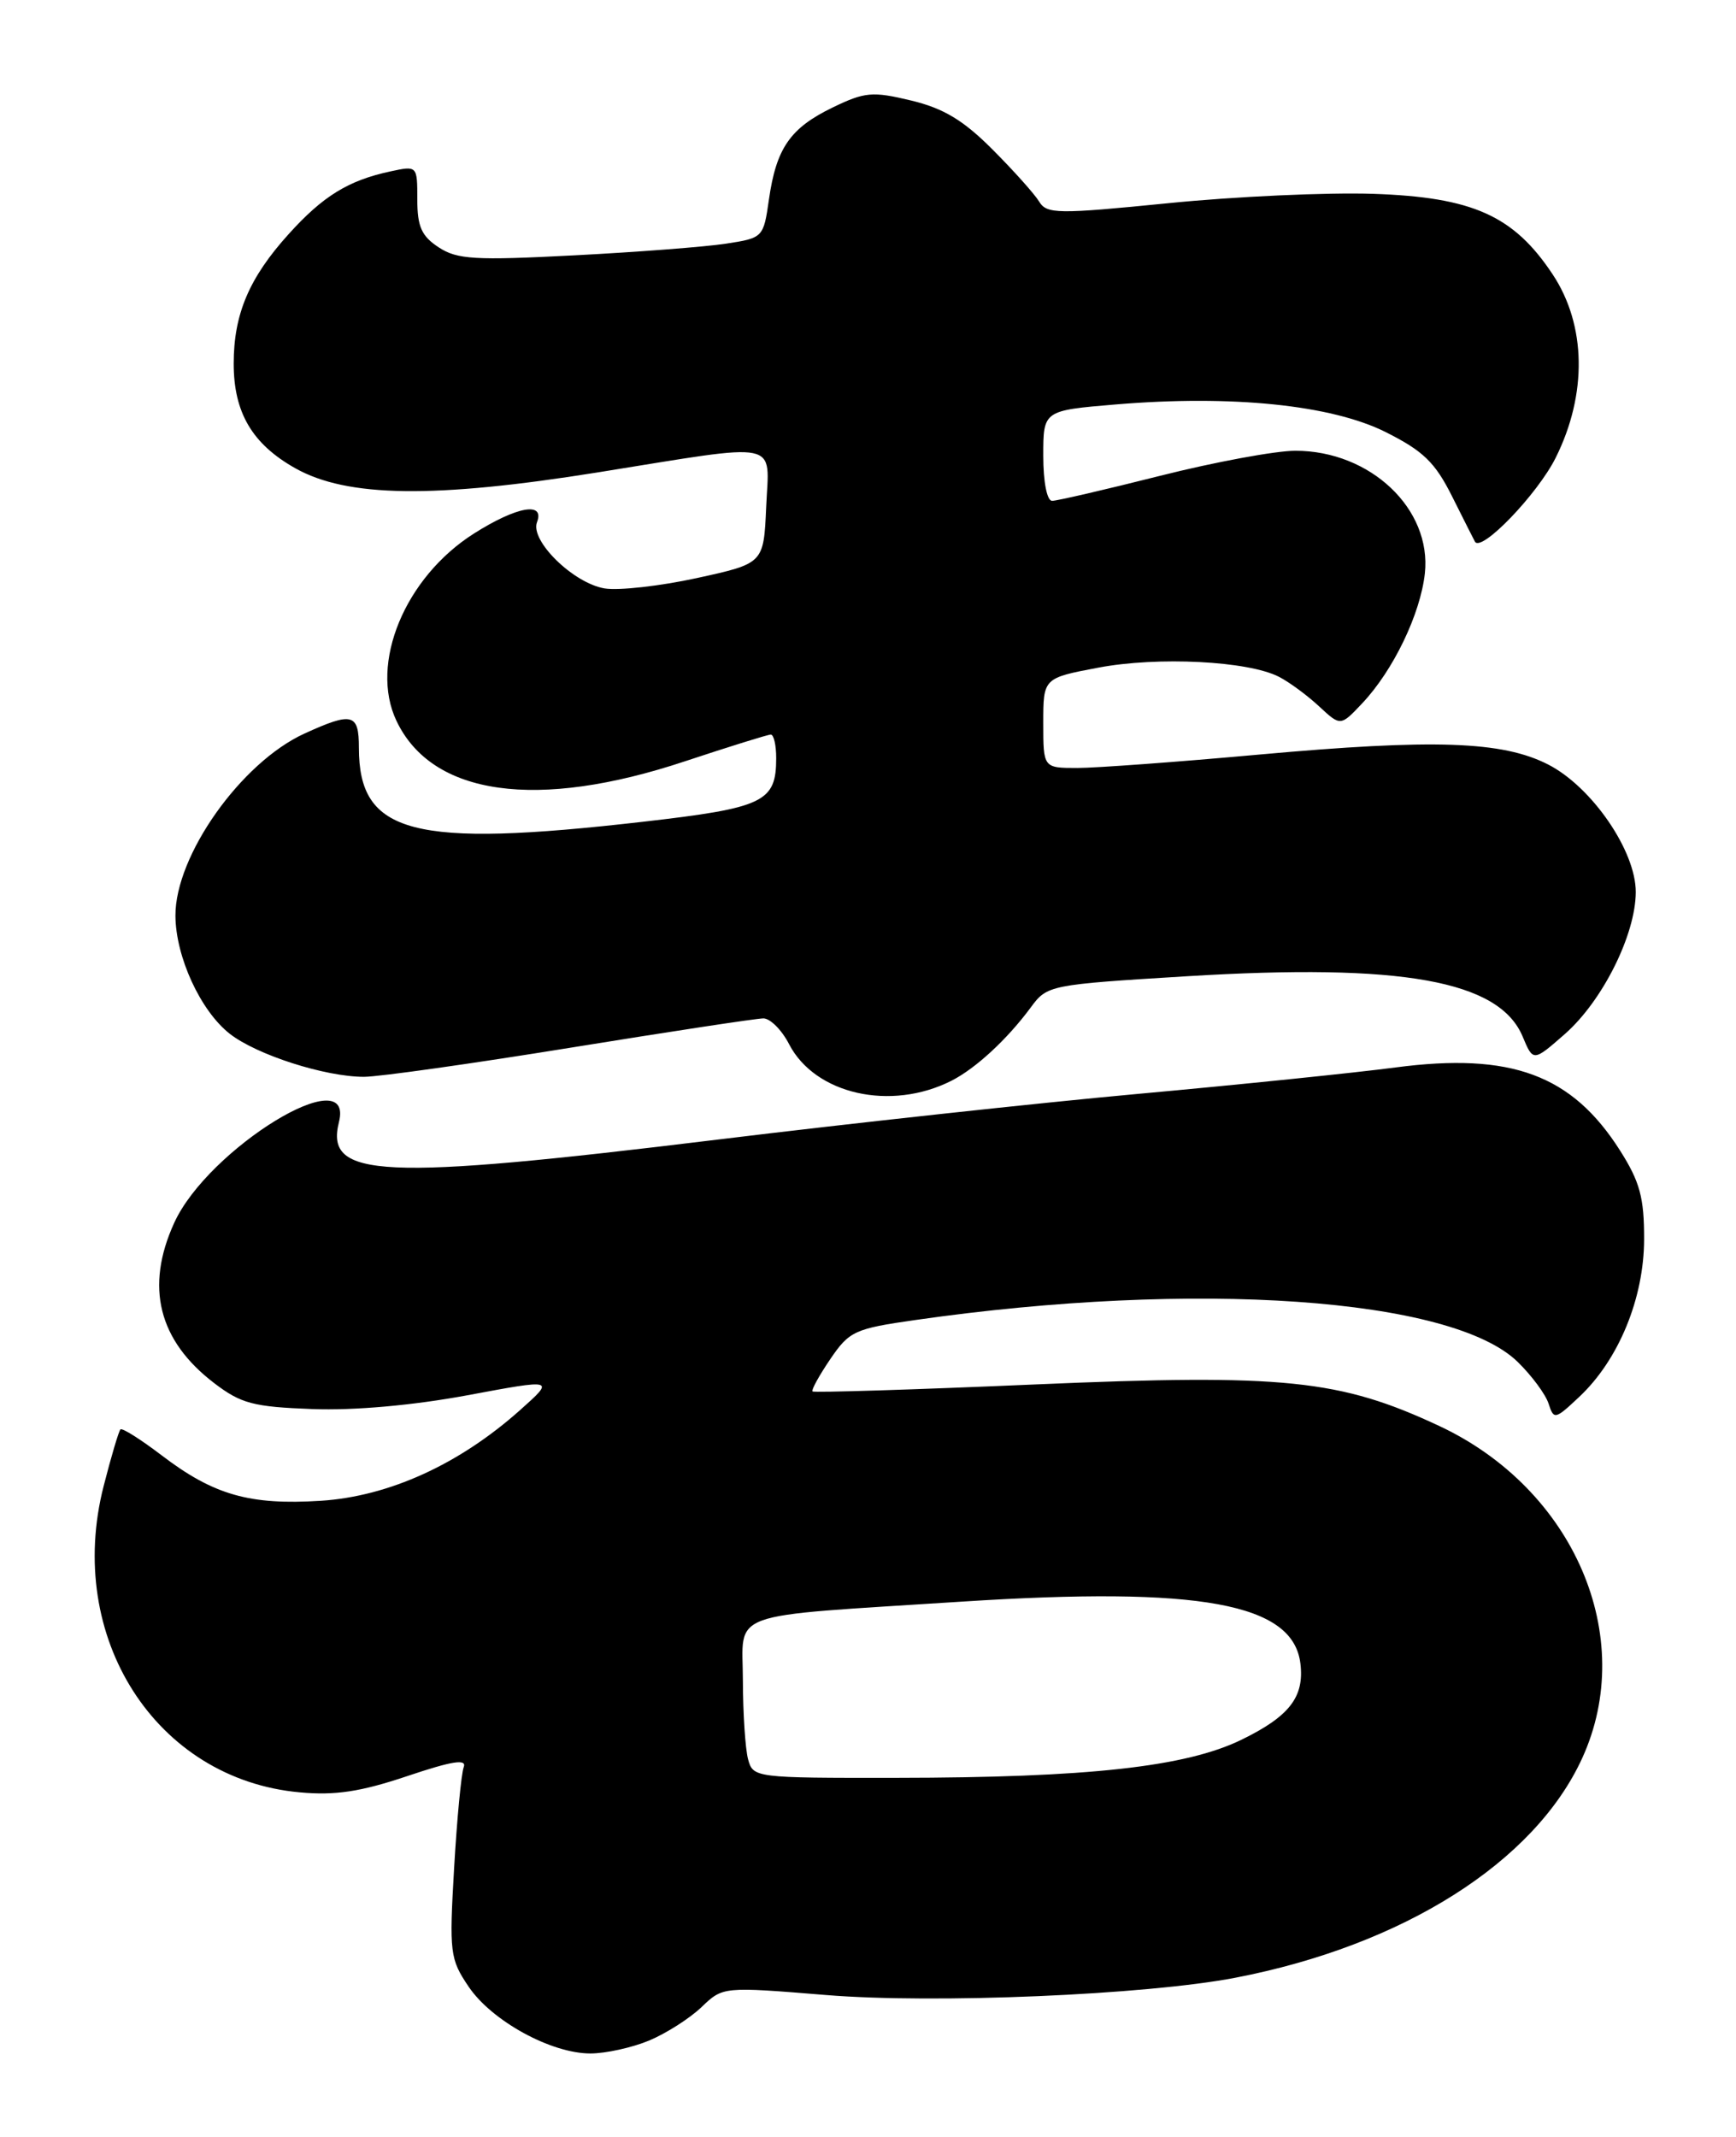 <?xml version="1.0" encoding="UTF-8" standalone="no"?>
<!DOCTYPE svg PUBLIC "-//W3C//DTD SVG 1.1//EN" "http://www.w3.org/Graphics/SVG/1.1/DTD/svg11.dtd" >
<svg xmlns="http://www.w3.org/2000/svg" xmlns:xlink="http://www.w3.org/1999/xlink" version="1.1" viewBox="0 0 208 256">
 <g >
 <path fill="currentColor"
d=" M 77.78 244.45 C 79.83 243.59 82.65 241.79 84.06 240.44 C 86.62 237.99 86.62 237.99 99.00 239.00 C 111.95 240.06 137.27 238.99 148.00 236.93 C 168.11 233.06 183.86 223.10 189.57 210.63 C 196.22 196.10 188.60 178.39 172.45 170.83 C 160.55 165.26 153.85 164.57 124.09 165.85 C 109.55 166.48 97.52 166.85 97.35 166.69 C 97.19 166.52 98.15 164.78 99.48 162.82 C 101.76 159.47 102.39 159.17 109.70 158.13 C 143.28 153.32 173.98 155.46 181.85 163.16 C 183.54 164.81 185.20 167.06 185.55 168.17 C 186.17 170.10 186.33 170.06 189.22 167.34 C 193.94 162.91 196.98 155.53 196.99 148.45 C 197.00 143.48 196.48 141.57 194.12 137.85 C 188.35 128.75 181.06 126.05 167.19 127.88 C 162.41 128.51 148.60 129.93 136.50 131.03 C 124.40 132.13 101.67 134.60 85.98 136.52 C 45.54 141.46 38.92 141.15 40.61 134.43 C 42.52 126.82 24.93 137.58 20.87 146.50 C 17.37 154.17 18.98 160.59 25.67 165.70 C 28.88 168.15 30.36 168.54 37.42 168.80 C 42.44 168.99 49.48 168.36 56.00 167.15 C 66.50 165.19 66.50 165.19 62.32 168.92 C 55.02 175.43 46.60 179.26 38.44 179.79 C 29.91 180.33 25.60 179.10 19.36 174.34 C 16.85 172.43 14.64 171.03 14.43 171.24 C 14.23 171.44 13.32 174.49 12.42 178.02 C 7.77 196.15 18.68 213.17 35.93 214.72 C 40.18 215.11 43.23 214.64 48.80 212.77 C 54.18 210.96 55.95 210.68 55.56 211.70 C 55.27 212.46 54.75 217.90 54.41 223.79 C 53.82 233.93 53.91 234.69 56.15 238.00 C 58.93 242.11 66.03 246.00 70.74 246.00 C 72.57 246.00 75.74 245.30 77.78 244.45 Z  M 114.00 129.47 C 116.91 127.99 120.67 124.52 123.50 120.69 C 125.47 118.01 125.71 117.96 142.23 116.95 C 167.98 115.38 179.61 117.47 182.43 124.16 C 183.70 127.20 183.70 127.20 187.51 123.86 C 192.01 119.90 195.98 111.96 195.99 106.86 C 196.00 101.94 190.73 94.27 185.50 91.59 C 180.01 88.78 171.86 88.50 150.82 90.40 C 141.10 91.28 131.32 92.00 129.08 92.00 C 125.00 92.00 125.00 92.00 125.00 86.61 C 125.00 81.23 125.00 81.23 131.61 79.98 C 138.75 78.63 149.55 79.18 153.24 81.08 C 154.49 81.72 156.65 83.32 158.06 84.63 C 160.62 87.01 160.62 87.01 163.22 84.25 C 166.93 80.32 170.18 73.58 170.72 68.70 C 171.56 60.98 164.20 54.00 155.21 54.00 C 152.83 54.00 145.54 55.35 139.00 57.00 C 132.46 58.65 126.64 60.00 126.06 60.00 C 125.44 60.00 125.00 57.73 125.00 54.59 C 125.00 49.18 125.00 49.18 133.70 48.45 C 147.63 47.29 159.50 48.51 166.00 51.75 C 170.53 54.02 171.94 55.38 174.00 59.50 C 175.38 62.25 176.60 64.68 176.72 64.89 C 177.48 66.21 184.22 59.20 186.40 54.83 C 190.20 47.21 190.06 38.95 186.04 32.88 C 181.37 25.83 176.45 23.62 164.50 23.22 C 159.00 23.04 147.97 23.54 140.00 24.34 C 126.67 25.67 125.42 25.65 124.50 24.14 C 123.95 23.24 121.43 20.42 118.89 17.88 C 115.41 14.39 113.03 12.97 109.16 12.04 C 104.53 10.93 103.62 11.01 99.76 12.88 C 94.68 15.34 93.01 17.75 92.13 23.90 C 91.48 28.45 91.43 28.51 86.99 29.19 C 84.52 29.57 76.34 30.20 68.81 30.59 C 56.90 31.21 54.78 31.09 52.56 29.63 C 50.51 28.29 50.00 27.15 50.00 23.90 C 50.00 19.84 50.00 19.84 46.75 20.54 C 41.73 21.62 38.68 23.50 34.58 28.05 C 29.85 33.28 28.00 37.64 28.00 43.56 C 28.00 49.42 30.22 53.20 35.39 56.10 C 41.60 59.59 52.01 59.73 71.63 56.59 C 93.94 53.01 92.15 52.64 91.80 60.75 C 91.50 67.50 91.50 67.50 83.50 69.25 C 79.10 70.21 74.12 70.77 72.43 70.49 C 68.69 69.86 63.49 64.77 64.34 62.56 C 65.30 60.06 61.91 60.67 56.78 63.92 C 48.51 69.17 44.24 79.49 47.50 86.35 C 51.76 95.34 64.35 97.10 82.10 91.19 C 87.39 89.44 92.00 88.00 92.35 88.00 C 92.71 88.00 93.00 89.26 93.00 90.81 C 93.00 96.09 91.55 96.78 77.00 98.45 C 49.43 101.61 43.00 99.93 43.00 89.57 C 43.00 85.47 42.22 85.26 36.50 87.87 C 28.89 91.33 20.98 102.50 21.02 109.71 C 21.05 114.63 24.02 121.08 27.51 123.83 C 30.73 126.36 38.94 129.00 43.61 129.00 C 45.40 129.00 56.57 127.42 68.43 125.50 C 80.29 123.58 90.66 122.00 91.47 122.00 C 92.28 122.00 93.67 123.39 94.54 125.08 C 97.65 131.10 106.73 133.15 114.00 129.47 Z  M 89.63 210.75 C 89.30 209.51 89.02 205.29 89.01 201.36 C 89.00 192.83 86.52 193.73 115.25 191.87 C 143.82 190.03 154.95 192.07 155.81 199.30 C 156.29 203.29 154.50 205.61 148.76 208.41 C 142.08 211.67 130.38 212.96 107.37 212.98 C 90.44 213.00 90.23 212.97 89.63 210.75 Z "/>
</g>
</svg>